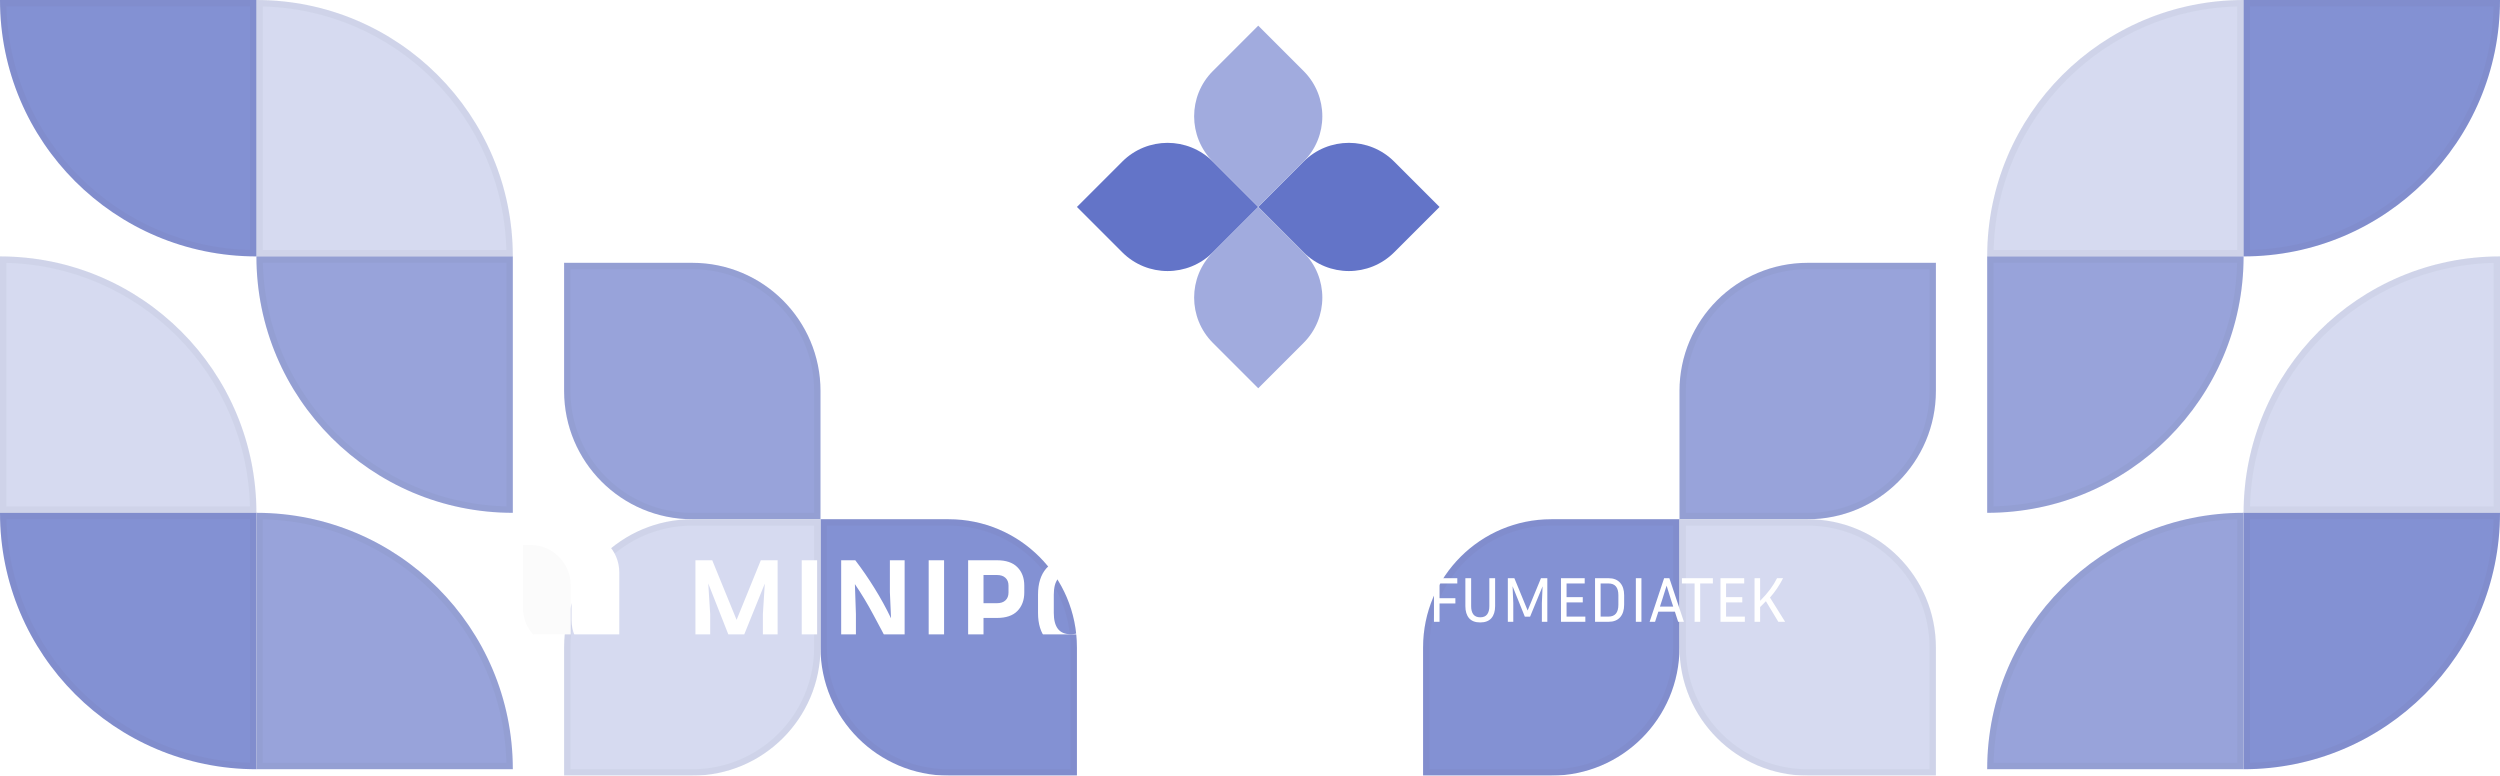 <svg width="390" height="121" viewBox="0 0 390 121" fill="none" xmlns="http://www.w3.org/2000/svg">
<g opacity="0.7">
<path d="M0 40C22.091 40 40 57.909 40 80H0V40Z" fill="#C4CBEA"/>
<path d="M40 120C17.909 120 0 102.091 0 80H40V120Z" fill="#4F62C1"/>
<path d="M40 80C62.091 80 80 97.909 80 120H40V80Z" fill="#6C7CCB"/>
<path d="M40 0C62.091 0 80 17.909 80 40H40V0Z" fill="#C4CBEA"/>
<path d="M40 40C17.909 40 0 22.091 0 0H40V40Z" fill="#4F62C1"/>
<path d="M80 80C57.909 80 40 62.091 40 40H80V80Z" fill="#6C7CCB"/>
<path d="M88 41H108C119.046 41 128 49.954 128 61V81H108C96.954 81 88 72.046 88 61V41Z" fill="#6C7CCB"/>
<path d="M168 121H148C136.954 121 128 112.046 128 101V81H148C159.046 81 168 89.954 168 101V121Z" fill="#4F62C1"/>
<path d="M88 121H108C119.046 121 128 112.046 128 101V81H108C96.954 81 88 89.954 88 101V121Z" fill="#C4CBEA"/>
<path d="M390 40C367.909 40 350 57.909 350 80H390V40Z" fill="#C4CBEA"/>
<path d="M350 120C372.091 120 390 102.091 390 80H350V120Z" fill="#4F62C1"/>
<path d="M350 80C327.909 80 310 97.909 310 120H350V80Z" fill="#6C7CCB"/>
<path d="M350 0C327.909 0 310 17.909 310 40H350V0Z" fill="#C4CBEA"/>
<path d="M350 40C372.091 40 390 22.091 390 0H350V40Z" fill="#4F62C1"/>
<path d="M310 80C332.091 80 350 62.091 350 40H310V80Z" fill="#6C7CCB"/>
<path d="M302 41H282C270.954 41 262 49.954 262 61V81H282C293.046 81 302 72.046 302 61V41Z" fill="#6C7CCB"/>
<path d="M222 121H242C253.046 121 262 112.046 262 101V81H242C230.954 81 222 89.954 222 101V121Z" fill="#4F62C1"/>
<path d="M302 121H282C270.954 121 262 112.046 262 101V81H282C293.046 81 302 89.954 302 101V121Z" fill="#C4CBEA"/>
<path d="M108 120.5H88.5V101C88.5 90.231 97.231 81.5 108 81.5H127.5V101C127.5 111.77 118.77 120.5 108 120.5ZM127.5 61V80.5H108C97.231 80.5 88.5 71.769 88.5 61V41.5H108C118.77 41.5 127.5 50.23 127.5 61ZM128.5 101V81.5H148C158.77 81.5 167.5 90.231 167.5 101V120.5H148C137.23 120.5 128.5 111.77 128.5 101ZM261.5 81.5V101C261.5 111.77 252.77 120.5 242 120.5H222.5V101C222.5 90.231 231.23 81.5 242 81.5H261.5ZM262.5 101V81.5H282C292.77 81.5 301.5 90.231 301.5 101V120.5H282C271.23 120.5 262.5 111.77 262.5 101ZM301.5 41.5V61C301.5 71.769 292.77 80.5 282 80.5H262.5V61C262.5 50.23 271.23 41.5 282 41.5H301.5ZM0.5 40.503C21.918 40.769 39.231 58.082 39.497 79.5H0.5V40.503ZM40.5 80.503C61.918 80.769 79.231 98.082 79.497 119.5H40.5V80.503ZM39.5 80.5V119.497C18.082 119.231 0.769 101.918 0.503 80.5H39.5ZM0.503 0.5H39.5V39.497C18.082 39.231 0.769 21.918 0.503 0.5ZM40.5 0.503C61.918 0.769 79.231 18.082 79.497 39.5H40.5V0.503ZM40.503 40.5H79.5V79.497C58.082 79.231 40.769 61.918 40.503 40.5ZM350.503 79.5C350.769 58.082 368.082 40.769 389.5 40.503V79.5H350.503ZM310.503 119.5C310.769 98.082 328.082 80.769 349.5 80.503V119.5H310.503ZM389.497 80.5C389.231 101.918 371.918 119.231 350.5 119.497V80.5H389.497ZM310.5 79.497V40.5H349.497C349.231 61.918 331.918 79.231 310.5 79.497ZM310.503 39.5C310.769 18.082 328.082 0.769 349.5 0.503V39.5H310.503ZM389.497 0.5C389.231 21.918 371.918 39.231 350.5 39.497V0.5H389.497Z" stroke="black" stroke-opacity="0.05"/>
</g>
<g clip-path="url(#clip0_51_1072)">
<g filter="url(#filter0_d_51_1072)">
<path d="M74 79H75.137C78.625 79 81.452 81.816 81.452 85.289V99H80.315C76.827 99 74 96.184 74 92.711V79Z" fill="white"/>
<path d="M81.578 81.013H82.715C86.203 81.013 89.03 83.828 89.03 87.302V97.113H87.894C84.406 97.113 81.578 94.297 81.578 90.824V81.013Z" fill="#FBFBFB"/>
<path d="M89.157 79H90.293C93.781 79 96.609 81.816 96.609 85.289V99H95.472C91.984 99 89.157 96.184 89.157 92.711V79Z" fill="white"/>
</g>
<g filter="url(#filter1_d_51_1072)">
<path d="M111.109 83.4L114.909 92.7L118.689 83.4H121.309V97H119.009V91.8L119.309 87.04L115.929 95.4H113.789L110.489 87.02L110.789 91.8V97H108.489V83.4H111.109ZM127.471 97H125.071V83.4H127.471V97ZM131.223 97V83.4H133.423C134.476 84.773 135.476 86.227 136.423 87.76C137.37 89.28 138.23 90.847 139.003 92.46L138.823 88.4V83.4H141.123V97H138.923C138.07 95.32 137.183 93.633 136.263 91.94C135.356 90.233 134.39 88.627 133.363 87.12L133.523 91.8V97H131.223ZM147.275 97H144.875V83.4H147.275V97ZM151.028 97V83.4H155.508C156.934 83.4 158.001 83.76 158.708 84.48C159.428 85.2 159.788 86.16 159.788 87.36V88.42C159.788 89.62 159.428 90.587 158.708 91.32C158.001 92.04 156.934 92.4 155.508 92.4H153.428V97H151.028ZM155.508 85.7H153.428V90.1H155.508C156.094 90.1 156.541 89.953 156.848 89.66C157.168 89.367 157.328 88.953 157.328 88.42V87.36C157.328 86.84 157.168 86.433 156.848 86.14C156.541 85.847 156.094 85.7 155.508 85.7ZM172.132 88.76V91.62C172.132 93.353 171.699 94.72 170.832 95.72C169.965 96.707 168.699 97.2 167.032 97.2C165.352 97.2 164.079 96.707 163.212 95.72C162.359 94.72 161.932 93.353 161.932 91.62V88.76C161.932 87.027 162.359 85.667 163.212 84.68C164.079 83.693 165.352 83.2 167.032 83.2C168.699 83.2 169.965 83.693 170.832 84.68C171.699 85.667 172.132 87.027 172.132 88.76ZM169.672 88.76C169.672 87.667 169.459 86.847 169.032 86.3C168.605 85.74 167.939 85.46 167.032 85.46C166.125 85.46 165.459 85.74 165.032 86.3C164.605 86.847 164.392 87.667 164.392 88.76V91.62C164.392 92.713 164.605 93.54 165.032 94.1C165.459 94.66 166.125 94.94 167.032 94.94C167.939 94.94 168.605 94.66 169.032 94.1C169.459 93.54 169.672 92.713 169.672 91.62V88.76ZM178.265 94.98C179.812 94.98 180.585 94.407 180.585 93.26C180.585 92.793 180.465 92.427 180.225 92.16C179.998 91.893 179.572 91.66 178.945 91.46L177.305 90.92C175.345 90.28 174.365 88.993 174.365 87.06C174.365 85.94 174.712 85.02 175.405 84.3C176.112 83.567 177.212 83.2 178.705 83.2C179.332 83.2 179.952 83.273 180.565 83.42C181.178 83.553 181.832 83.773 182.525 84.08L181.785 86.14C181.145 85.887 180.598 85.707 180.145 85.6C179.705 85.48 179.252 85.42 178.785 85.42C178.172 85.42 177.685 85.533 177.325 85.76C176.978 85.973 176.805 86.367 176.805 86.94C176.805 87.367 176.925 87.72 177.165 88C177.418 88.267 177.832 88.493 178.405 88.68L180.045 89.22C181.032 89.553 181.772 90.04 182.265 90.68C182.772 91.307 183.025 92.14 183.025 93.18C183.025 94.38 182.645 95.353 181.885 96.1C181.125 96.833 179.932 97.2 178.305 97.2C177.665 97.2 176.998 97.127 176.305 96.98C175.625 96.82 174.878 96.553 174.065 96.18L174.805 94.12C175.552 94.44 176.185 94.667 176.705 94.8C177.238 94.92 177.758 94.98 178.265 94.98Z" fill="white"/>
</g>
</g>
<g filter="url(#filter2_d_51_1072)">
<path d="M190.672 93V86.2H192.672C193.325 86.2 193.805 86.36 194.112 86.68C194.425 86.993 194.582 87.417 194.582 87.95V88.17C194.582 88.463 194.515 88.723 194.382 88.95C194.248 89.177 194.055 89.357 193.802 89.49C194.155 89.603 194.422 89.79 194.602 90.05C194.788 90.303 194.882 90.61 194.882 90.97V91.19C194.882 91.737 194.722 92.177 194.402 92.51C194.088 92.837 193.595 93 192.922 93H190.672ZM192.672 87H191.542V89.15H192.672C193.005 89.15 193.255 89.067 193.422 88.9C193.595 88.727 193.682 88.49 193.682 88.19V87.95C193.682 87.657 193.595 87.427 193.422 87.26C193.255 87.087 193.005 87 192.672 87ZM192.922 89.95H191.542V92.21H192.922C193.275 92.21 193.538 92.12 193.712 91.94C193.892 91.76 193.982 91.51 193.982 91.19V90.95C193.982 90.643 193.892 90.4 193.712 90.22C193.538 90.04 193.275 89.95 192.922 89.95ZM200.416 86.2L198.336 90.28V93H197.466V90.28L195.376 86.2H196.316L197.946 89.42L199.516 86.2H200.416ZM205.148 92.32C205.568 92.32 205.891 92.23 206.118 92.05C206.344 91.863 206.458 91.593 206.458 91.24C206.458 90.947 206.378 90.7 206.218 90.5C206.064 90.3 205.811 90.147 205.458 90.04L204.648 89.8C204.141 89.647 203.768 89.417 203.528 89.11C203.288 88.797 203.168 88.413 203.168 87.96C203.168 87.613 203.234 87.3 203.368 87.02C203.508 86.74 203.728 86.517 204.028 86.35C204.334 86.183 204.734 86.1 205.228 86.1C205.528 86.1 205.838 86.137 206.158 86.21C206.478 86.277 206.801 86.387 207.128 86.54L206.848 87.29C206.528 87.15 206.238 87.05 205.978 86.99C205.724 86.923 205.481 86.89 205.248 86.89C204.868 86.89 204.571 86.97 204.358 87.13C204.151 87.283 204.048 87.54 204.048 87.9C204.048 88.16 204.118 88.38 204.258 88.56C204.398 88.733 204.648 88.877 205.008 88.99L205.818 89.23C206.831 89.53 207.338 90.177 207.338 91.17C207.338 91.743 207.164 92.21 206.818 92.57C206.471 92.923 205.914 93.1 205.148 93.1C204.834 93.1 204.501 93.063 204.148 92.99C203.801 92.91 203.441 92.787 203.068 92.62L203.338 91.88C203.691 92.04 204.008 92.153 204.288 92.22C204.574 92.287 204.861 92.32 205.148 92.32ZM212.656 93V89.97H209.686V93H208.816V86.2H209.686V89.15H212.656V86.2H213.526V93H212.656ZM216.512 93H215.642V86.2H216.512V93ZM221.98 90.14H219.51V93H218.64V86.2H222.28V87.02H219.51V89.32H221.98V90.14ZM227.039 90.14H224.569V93H223.699V86.2H227.339V87.02H224.569V89.32H227.039V90.14ZM228.598 86.2H229.498V90.56C229.498 91.107 229.611 91.533 229.838 91.84C230.071 92.147 230.431 92.3 230.918 92.3C231.411 92.3 231.771 92.147 231.998 91.84C232.225 91.533 232.338 91.107 232.338 90.56V86.2H233.238V90.56C233.238 91.353 233.045 91.977 232.658 92.43C232.271 92.877 231.691 93.1 230.918 93.1C230.138 93.1 229.555 92.877 229.168 92.43C228.788 91.977 228.598 91.353 228.598 90.56V86.2ZM236.242 86.2L238.312 91.24L240.392 86.2H241.382V93H240.532V90.09L240.642 87.47L238.692 92.2H237.872L235.962 87.45L236.072 90.09V93H235.222V86.2H236.242ZM247.313 92.19V93H243.513V86.2H247.213V87.02H244.383V89.15H246.913V89.97H244.383V92.19H247.313ZM248.826 93V86.2H250.936C251.716 86.2 252.316 86.437 252.736 86.91C253.156 87.377 253.366 88.023 253.366 88.85V90.34C253.366 91.173 253.156 91.827 252.736 92.3C252.316 92.767 251.716 93 250.936 93H248.826ZM250.916 87.02H249.696V92.19H250.916C251.949 92.19 252.466 91.573 252.466 90.34V88.85C252.466 87.63 251.949 87.02 250.916 87.02ZM256.063 93H255.193V86.2H256.063V93ZM261.791 93L261.281 91.42H258.701L258.191 93H257.341L259.601 86.2H260.421L262.691 93H261.791ZM259.331 89.46L258.951 90.63H261.021L260.641 89.46L259.991 87.36L259.331 89.46ZM262.378 87.02V86.2H267.208V87.02H265.228V93H264.358V87.02H262.378ZM272.196 92.19V93H268.396V86.2H272.096V87.02H269.266V89.15H271.796V89.97H269.266V92.19H272.196ZM277.419 93L275.479 89.79C275.339 89.937 275.192 90.087 275.039 90.24C274.892 90.393 274.739 90.547 274.579 90.7V93H273.709V86.2H274.579V89.73C275.205 89.097 275.729 88.497 276.149 87.93C276.569 87.363 276.925 86.787 277.219 86.2H278.159C277.859 86.787 277.545 87.32 277.219 87.8C276.899 88.273 276.532 88.747 276.119 89.22L278.479 93H277.419Z" fill="white"/>
</g>
<path d="M224.569 32.284L217.497 39.355C213.592 43.261 207.261 43.261 203.355 39.355L196.284 32.284L203.355 25.213C207.261 21.308 213.592 21.308 217.497 25.213L224.569 32.284Z" fill="#6374C8"/>
<path d="M168 32.284L175.071 25.213C178.976 21.308 185.308 21.308 189.213 25.213L196.284 32.284L189.213 39.355C185.308 43.261 178.976 43.261 175.071 39.355L168 32.284Z" fill="#6374C8"/>
<path d="M196.284 4L189.213 11.071C185.308 14.976 185.308 21.308 189.213 25.213L196.284 32.284L203.355 25.213C207.261 21.308 207.261 14.976 203.355 11.071L196.284 4Z" fill="#A1ABDE"/>
<path d="M196.284 32.284L189.213 39.355C185.308 43.261 185.308 49.592 189.213 53.497L196.284 60.569L203.355 53.497C207.261 49.592 207.261 43.261 203.355 39.355L196.284 32.284Z" fill="#A1ABDE"/>
<defs>
<filter id="filter0_d_51_1072" x="70" y="79" width="30.609" height="28" filterUnits="userSpaceOnUse" color-interpolation-filters="sRGB">
<feFlood flood-opacity="0" result="BackgroundImageFix"/>
<feColorMatrix in="SourceAlpha" type="matrix" values="0 0 0 0 0 0 0 0 0 0 0 0 0 0 0 0 0 0 127 0" result="hardAlpha"/>
<feOffset dy="4"/>
<feGaussianBlur stdDeviation="2"/>
<feComposite in2="hardAlpha" operator="out"/>
<feColorMatrix type="matrix" values="0 0 0 0 0 0 0 0 0 0 0 0 0 0 0 0 0 0 0.25 0"/>
<feBlend mode="normal" in2="BackgroundImageFix" result="effect1_dropShadow_51_1072"/>
<feBlend mode="normal" in="SourceGraphic" in2="effect1_dropShadow_51_1072" result="shape"/>
</filter>
<filter id="filter1_d_51_1072" x="104.489" y="83.2" width="82.537" height="22" filterUnits="userSpaceOnUse" color-interpolation-filters="sRGB">
<feFlood flood-opacity="0" result="BackgroundImageFix"/>
<feColorMatrix in="SourceAlpha" type="matrix" values="0 0 0 0 0 0 0 0 0 0 0 0 0 0 0 0 0 0 127 0" result="hardAlpha"/>
<feOffset dy="4"/>
<feGaussianBlur stdDeviation="2"/>
<feComposite in2="hardAlpha" operator="out"/>
<feColorMatrix type="matrix" values="0 0 0 0 0 0 0 0 0 0 0 0 0 0 0 0 0 0 0.25 0"/>
<feBlend mode="normal" in2="BackgroundImageFix" result="effect1_dropShadow_51_1072"/>
<feBlend mode="normal" in="SourceGraphic" in2="effect1_dropShadow_51_1072" result="shape"/>
</filter>
<filter id="filter2_d_51_1072" x="186.672" y="86.1" width="95.807" height="15" filterUnits="userSpaceOnUse" color-interpolation-filters="sRGB">
<feFlood flood-opacity="0" result="BackgroundImageFix"/>
<feColorMatrix in="SourceAlpha" type="matrix" values="0 0 0 0 0 0 0 0 0 0 0 0 0 0 0 0 0 0 127 0" result="hardAlpha"/>
<feOffset dy="4"/>
<feGaussianBlur stdDeviation="2"/>
<feComposite in2="hardAlpha" operator="out"/>
<feColorMatrix type="matrix" values="0 0 0 0 0 0 0 0 0 0 0 0 0 0 0 0 0 0 0.25 0"/>
<feBlend mode="normal" in2="BackgroundImageFix" result="effect1_dropShadow_51_1072"/>
<feBlend mode="normal" in="SourceGraphic" in2="effect1_dropShadow_51_1072" result="shape"/>
</filter>
<clipPath id="clip0_51_1072">
<rect width="110.609" height="20" fill="white" transform="translate(74 79)"/>
</clipPath>
</defs>
</svg>
